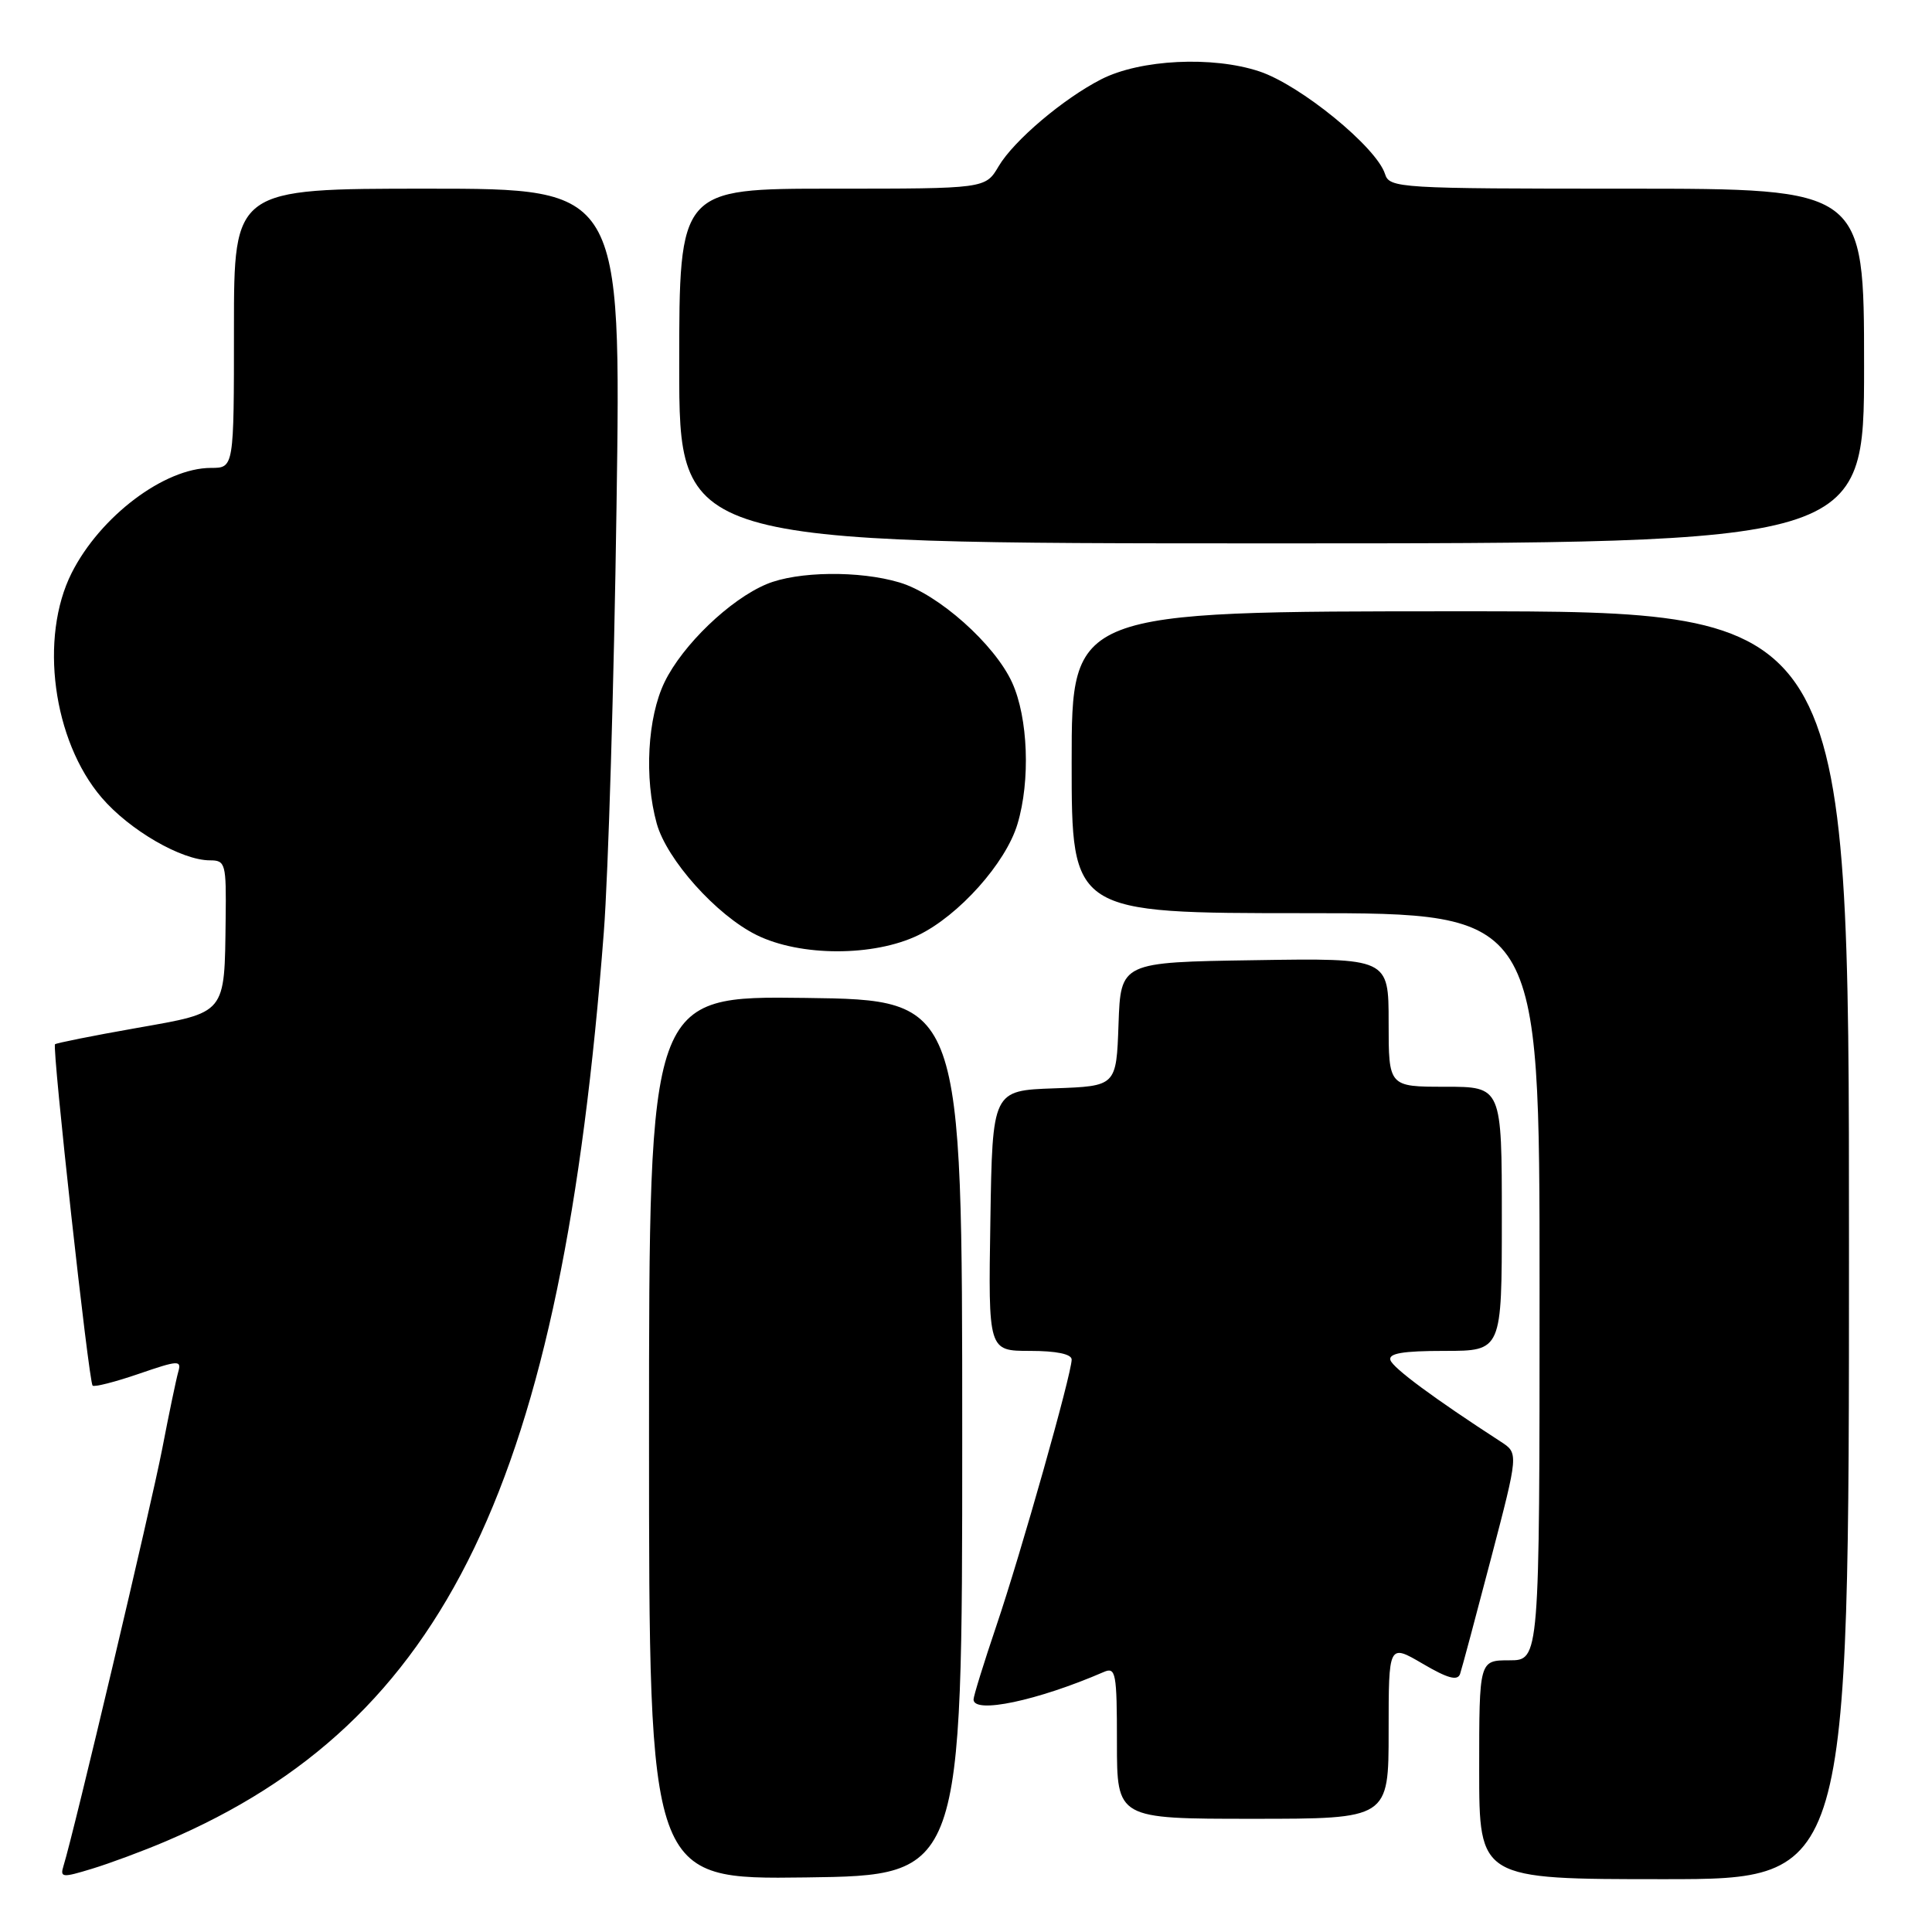 <?xml version="1.0" encoding="UTF-8" standalone="no"?>
<!DOCTYPE svg PUBLIC "-//W3C//DTD SVG 1.1//EN" "http://www.w3.org/Graphics/SVG/1.1/DTD/svg11.dtd" >
<svg xmlns="http://www.w3.org/2000/svg" xmlns:xlink="http://www.w3.org/1999/xlink" version="1.1" viewBox="0 0 256 256">
 <g >
 <path fill="currentColor"
d=" M 22.00 243.97 C 59.13 228.15 74.43 196.36 80.01 123.50 C 80.60 115.80 81.36 90.49 81.69 67.25 C 82.31 25.00 82.31 25.00 56.66 25.00 C 31.00 25.00 31.00 25.00 31.00 43.50 C 31.00 62.00 31.00 62.00 27.96 62.00 C 21.79 62.00 13.29 68.41 9.50 75.91 C 5.18 84.48 7.00 98.13 13.47 105.69 C 17.16 110.00 24.06 114.00 27.82 114.00 C 29.88 114.00 29.99 114.42 29.90 121.75 C 29.74 134.52 30.08 134.10 18.02 136.23 C 12.28 137.24 7.46 138.21 7.29 138.37 C 6.88 138.78 11.76 183.09 12.27 183.60 C 12.49 183.82 15.25 183.12 18.39 182.04 C 23.66 180.23 24.07 180.21 23.62 181.78 C 23.35 182.73 22.39 187.32 21.49 192.00 C 20.02 199.58 9.78 242.87 8.42 247.22 C 7.93 248.80 8.24 248.83 12.19 247.62 C 14.56 246.90 18.98 245.26 22.00 243.97 Z  M 127.50 190.50 C 127.50 132.50 127.50 132.50 106.75 132.23 C 86.00 131.96 86.00 131.96 86.00 190.50 C 86.00 249.04 86.00 249.04 106.75 248.77 C 127.50 248.50 127.50 248.50 127.50 190.50 Z  M 245.00 165.00 C 245.00 81.00 245.00 81.00 193.50 81.00 C 142.00 81.00 142.00 81.00 142.00 101.00 C 142.00 121.00 142.00 121.00 173.00 121.00 C 204.00 121.00 204.00 121.00 204.00 170.50 C 204.00 220.00 204.00 220.00 200.00 220.00 C 196.00 220.00 196.00 220.00 196.00 234.50 C 196.00 249.00 196.00 249.00 220.50 249.00 C 245.00 249.00 245.00 249.00 245.00 165.00 Z  M 184.00 229.40 C 184.00 217.81 184.00 217.81 188.51 220.45 C 191.83 222.40 193.14 222.76 193.47 221.80 C 193.71 221.08 195.55 214.21 197.56 206.53 C 201.22 192.56 201.22 192.56 198.86 191.03 C 190.02 185.30 184.60 181.29 184.24 180.23 C 183.94 179.33 185.85 179.00 191.42 179.00 C 199.00 179.00 199.00 179.00 199.00 161.50 C 199.00 144.00 199.00 144.00 191.50 144.00 C 184.00 144.00 184.00 144.00 184.00 135.48 C 184.00 126.95 184.00 126.95 166.25 127.23 C 148.50 127.50 148.50 127.50 148.21 135.71 C 147.92 143.92 147.92 143.92 139.71 144.21 C 131.50 144.50 131.50 144.50 131.23 161.75 C 130.95 179.00 130.95 179.00 136.48 179.00 C 139.98 179.00 142.00 179.42 142.00 180.15 C 142.00 182.04 135.28 205.82 132.02 215.44 C 130.36 220.35 129.00 224.74 129.00 225.19 C 129.00 227.14 137.48 225.35 146.25 221.55 C 147.85 220.85 148.00 221.64 148.00 230.89 C 148.00 241.00 148.00 241.00 166.00 241.00 C 184.00 241.00 184.00 241.00 184.00 229.40 Z  M 121.67 123.92 C 127.06 121.31 133.28 114.35 134.82 109.19 C 136.55 103.45 136.23 95.11 134.12 90.46 C 131.81 85.37 124.33 78.71 119.19 77.18 C 113.89 75.59 105.67 75.69 101.58 77.40 C 96.72 79.43 90.44 85.47 88.06 90.38 C 85.79 95.06 85.35 103.10 87.02 109.12 C 88.35 113.91 94.92 121.26 100.24 123.89 C 106.04 126.76 115.77 126.77 121.67 123.92 Z  M 247.00 48.50 C 247.00 25.00 247.00 25.00 215.57 25.00 C 185.31 25.00 184.11 24.93 183.52 23.05 C 182.39 19.50 172.30 11.26 166.87 9.46 C 160.68 7.40 151.11 7.87 145.95 10.49 C 140.92 13.05 134.33 18.63 132.32 22.04 C 130.57 25.00 130.57 25.00 110.28 25.00 C 90.00 25.00 90.00 25.00 90.00 48.50 C 90.00 72.00 90.00 72.00 168.50 72.00 C 247.00 72.00 247.00 72.00 247.00 48.50 Z "/>
</g>
</svg>